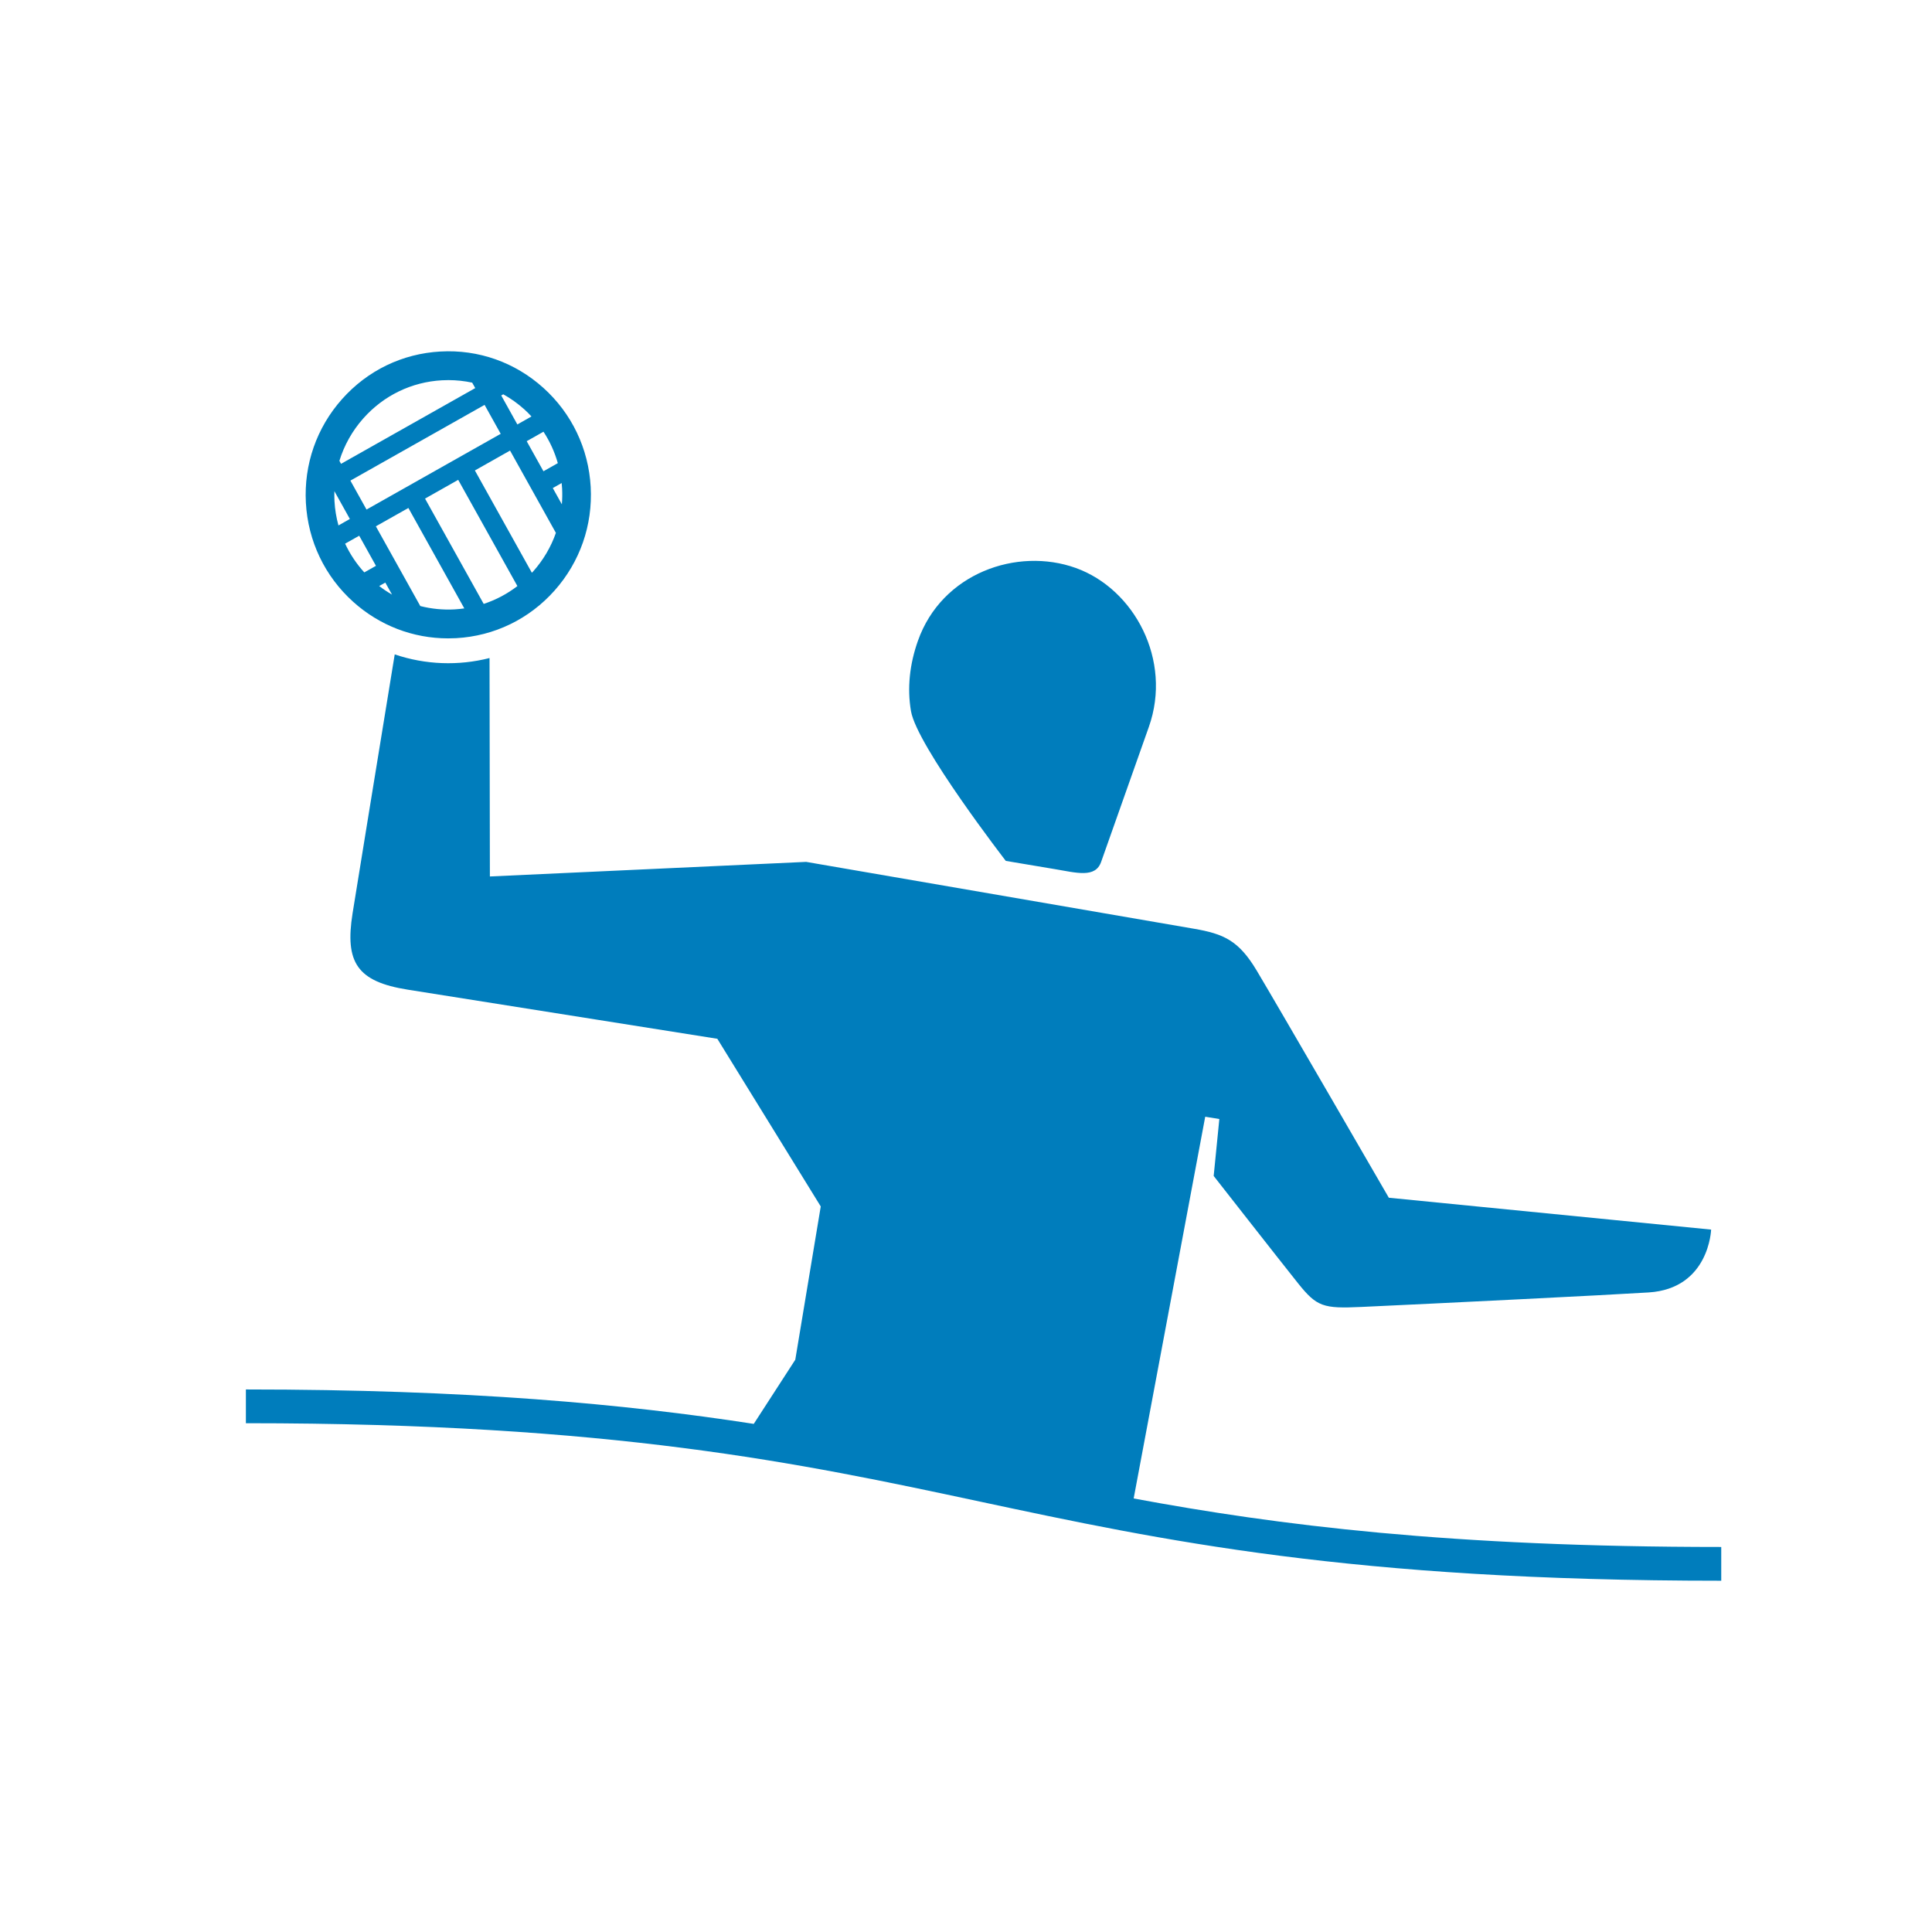 <?xml version="1.0" encoding="UTF-8"?>
<svg width="55px" height="55px" viewBox="0 0 55 55" version="1.1" xmlns="http://www.w3.org/2000/svg" xmlns:xlink="http://www.w3.org/1999/xlink">
    <title>sports_picto/waterpolo</title>
    <g id="sports_picto/waterpolo" stroke="none" stroke-width="1" fill="none" fill-rule="evenodd">
        <path d="M49,44.039 L49,45 C38.45,45 33.087,43.855 27.901,42.748 C22.763,41.65 17.45,40.516 7,40.516 L7,39.555 C13.323,39.555 17.782,39.967 21.458,40.535 L22.64,38.709 L23.365,34.345 L20.421,29.572 C20.421,29.572 13.054,28.402 11.61,28.174 C10.166,27.945 9.814,27.4 10.037,26 C10.161,25.22 10.745,21.645 11.237,18.629 C12.112,18.926 13.051,18.959 13.936,18.733 L13.946,24.951 L22.95,24.536 C22.95,24.536 33.148,26.294 33.982,26.438 C34.839,26.585 35.262,26.774 35.772,27.624 C36.319,28.535 39.537,34.097 39.537,34.097 L48.712,35.004 C48.712,35.004 48.659,36.683 46.935,36.793 C45.821,36.864 40.897,37.108 38.755,37.206 C37.67,37.256 37.489,37.204 36.949,36.528 C36.378,35.812 34.551,33.477 34.551,33.477 L34.712,31.856 L34.31,31.791 L33.379,36.759 L32.273,42.658 C36.382,43.422 41.294,44.039 49,44.039 L49,44.039 Z M25.934,20.245 C25.821,19.589 25.896,18.906 26.132,18.241 C26.811,16.32 28.95,15.569 30.623,16.168 C32.294,16.767 33.376,18.796 32.706,20.692 C32.491,21.299 31.735,23.439 31.347,24.536 C31.182,25.004 30.653,24.847 30.01,24.739 C29.284,24.616 28.633,24.508 28.633,24.508 C28.633,24.508 26.103,21.234 25.934,20.245 L25.934,20.245 Z M15.18,16.265 C15.167,16.279 15.154,16.292 15.141,16.305 L13.519,13.393 L14.52,12.827 L15.825,15.17 C15.686,15.569 15.468,15.94 15.18,16.265 L15.18,16.265 Z M12.941,17.348 C12.608,17.366 12.28,17.333 11.965,17.253 L10.7,14.983 L11.626,14.461 L13.218,17.32 C13.127,17.333 13.035,17.342 12.941,17.348 L12.941,17.348 Z M10.344,11.909 C10.922,11.259 11.717,10.874 12.582,10.826 C12.644,10.823 12.705,10.821 12.766,10.821 C12.995,10.821 13.222,10.846 13.442,10.893 L13.529,11.048 L9.709,13.204 L9.662,13.119 C9.798,12.677 10.028,12.265 10.344,11.909 L10.344,11.909 Z M9.635,14.958 C9.574,14.735 9.535,14.504 9.522,14.268 C9.517,14.172 9.517,14.077 9.519,13.982 L9.96,14.774 L9.635,14.958 Z M10.371,16.295 C10.147,16.05 9.964,15.774 9.825,15.477 L10.226,15.251 L10.703,16.108 L10.371,16.295 Z M11.16,16.927 C11.034,16.854 10.912,16.773 10.795,16.683 L10.969,16.585 L11.16,16.927 Z M10.434,14.506 L9.975,13.682 L13.795,11.526 L14.254,12.35 L10.434,14.506 Z M13.044,13.66 L14.729,16.684 C14.439,16.908 14.116,17.078 13.77,17.192 L12.1,14.194 L13.044,13.66 Z M15.13,11.856 L14.728,12.083 L14.269,11.258 L14.327,11.225 C14.54,11.343 14.74,11.487 14.926,11.653 C14.998,11.718 15.065,11.786 15.13,11.856 L15.13,11.856 Z M14.994,12.56 L15.472,12.29 C15.653,12.566 15.79,12.867 15.88,13.185 L15.471,13.416 L14.994,12.56 Z M16.002,13.906 C16.01,14.058 16.007,14.208 15.995,14.357 L15.737,13.894 L15.989,13.751 C15.994,13.803 15.999,13.854 16.002,13.906 L16.002,13.906 Z M16.816,13.861 C16.755,12.771 16.277,11.77 15.469,11.042 C14.661,10.314 13.62,9.945 12.537,10.007 C11.454,10.067 10.46,10.548 9.737,11.362 C9.013,12.175 8.648,13.223 8.708,14.313 C8.768,15.403 9.246,16.404 10.054,17.132 L10.054,17.132 C10.805,17.808 11.757,18.173 12.757,18.173 C12.833,18.173 12.91,18.171 12.986,18.167 C14.069,18.107 15.064,17.625 15.787,16.812 C16.51,15.999 16.876,14.951 16.816,13.861 L16.816,13.861 Z" id="picto" fill="#007DBC"></path>
    </g>
</svg>
